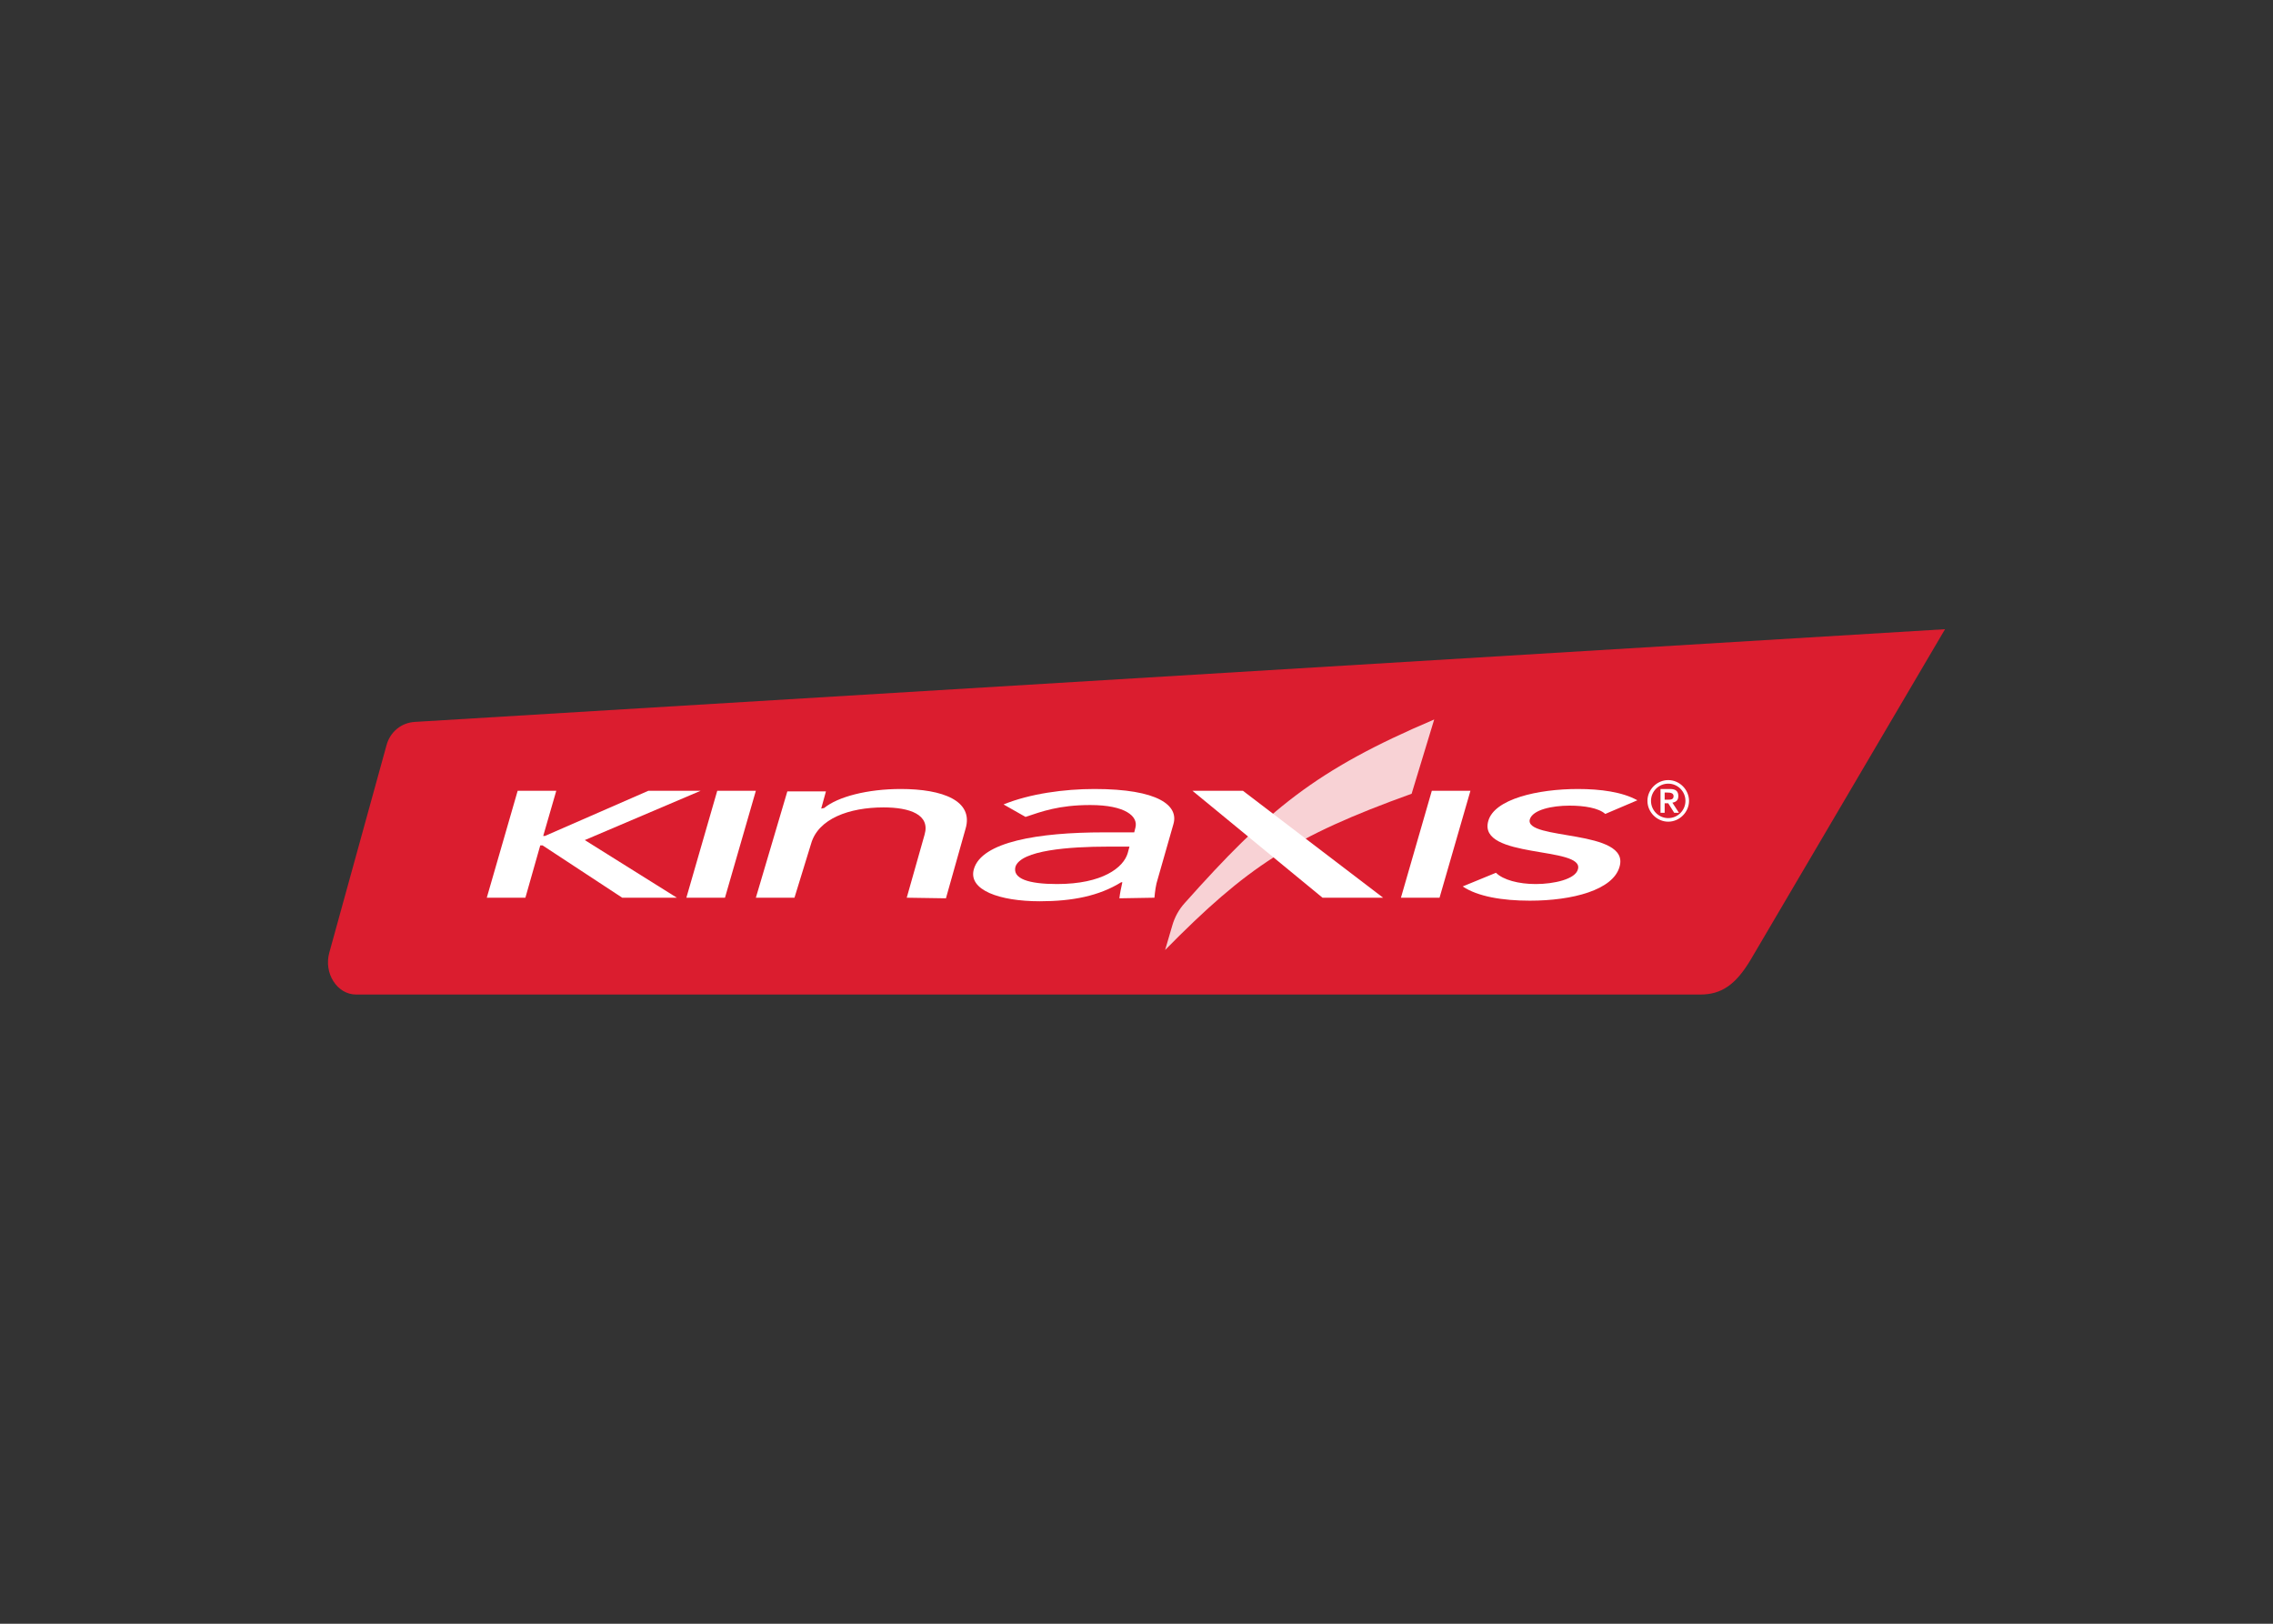 <svg clip-rule="evenodd" fill-rule="evenodd" stroke-linejoin="round" stroke-miterlimit="2" viewBox="0 0 560 400" xmlns="http://www.w3.org/2000/svg"><rect x="0" y="0" width="560" height="400" fill="#333333" stroke="none"/><g fill-rule="nonzero"><path d="m418.905 245h-331.171c-4.683 0-8.049-5.268-6.585-10.39l14.048-50.927c.878-3.366 3.659-5.707 7.171-5.854l376.829-22.829-47.853 81.366c-3.659 6.146-7.171 8.634-12.439 8.634z" fill="#db1d2f"/><g fill="#fff"><path d="m291.88 222.463c-1.463 1.61-2.488 3.513-3.073 5.561l-1.756 6c20.195-20.487 31.463-27.951 60.732-38.487l5.561-18.293c-29.269 12.439-40.976 22.244-61.464 45.219z" fill-opacity=".8"/><path d="m127.539 194.805h9.512l-3.219 11.122h.439l25.463-11.122h12.878l-28.537 12.146 22.683 14.195h-13.463l-19.61-12.878h-.585l-3.659 12.878h-9.512z"/><path d="m176.71 194.805h9.512l-7.61 26.341h-9.512z"/><path d="m193.978 194.951h9.512l-1.171 4.244.732-.146c3.366-2.781 10.683-4.683 18.878-4.683 10.39 0 18 2.927 15.951 9.805l-4.829 17.122-9.659-.147 4.391-15.512c1.463-4.975-3.659-6.732-10.098-6.732-8.488 0-16.097 2.781-17.853 8.927l-4.098 13.317h-9.512z"/><path d="m247.246 198.171c6.439-2.634 14.927-3.805 22.39-3.805 15.805 0 20.781 4.097 19.464 8.634l-3.805 13.317c-.585 1.756-.732 3.366-.878 4.829l-8.634.147c.146-1.317.439-2.634.731-3.952h-.292c-5.415 3.366-12 4.683-20.049 4.683-9.951 0-17.707-2.78-16.244-7.902 1.903-6.732 15.805-9.073 32.049-9.073h7.463l.293-1.171c.732-2.78-2.488-5.561-11.122-5.561-7.756 0-12 1.61-15.951 2.927zm25.756 10.39c-9.512 0-21.512.878-22.829 4.976-.732 2.926 3.219 4.243 10.244 4.243 11.268 0 16.39-4.097 17.415-7.609l.439-1.61z"/><path d="m352.758 194.805h9.513l-7.61 26.341h-9.512z"/><path d="m395.49 200.512c-1.61-1.463-5.122-2.049-8.78-2.049-4.391 0-9.074 1.025-9.805 3.366-1.464 5.269 24.878 2.342 22.097 11.708-1.61 5.707-11.561 8.341-22.097 8.341-6.732 0-12.878-1.024-16.537-3.512l8.195-3.366c1.756 1.756 5.561 2.78 9.805 2.78 4.39 0 9.805-1.17 10.39-3.658 1.61-5.707-24.731-2.488-22.097-11.854 1.463-5.414 12.146-7.902 22.097-7.902 5.561 0 10.976.732 14.634 2.78z"/><path d="m293.783 194.805h12.439l34.536 26.341h-14.926z"/><path d="m411.002 192.171c2.781 0 5.122 2.341 5.122 5.122 0 2.78-2.341 5.122-5.122 5.122-2.78 0-5.122-2.342-5.122-5.122 0-2.781 2.342-5.122 5.122-5.122zm0 9.366c2.342 0 4.244-1.903 4.244-4.244 0-2.342-1.902-4.244-4.244-4.244-2.341 0-4.244 1.902-4.244 4.244 0 2.341 1.903 4.244 4.244 4.244zm-1.902-7.171h2.341c1.464 0 2.049.585 2.049 1.756 0 1.024-.585 1.463-1.463 1.61l1.609 2.488h-1.17l-1.464-2.342h-.878v2.342h-1.024zm1.024 2.634h.732c.732 0 1.463 0 1.463-.878 0-.732-.731-.878-1.463-.878h-.732z"/></g></g></svg>